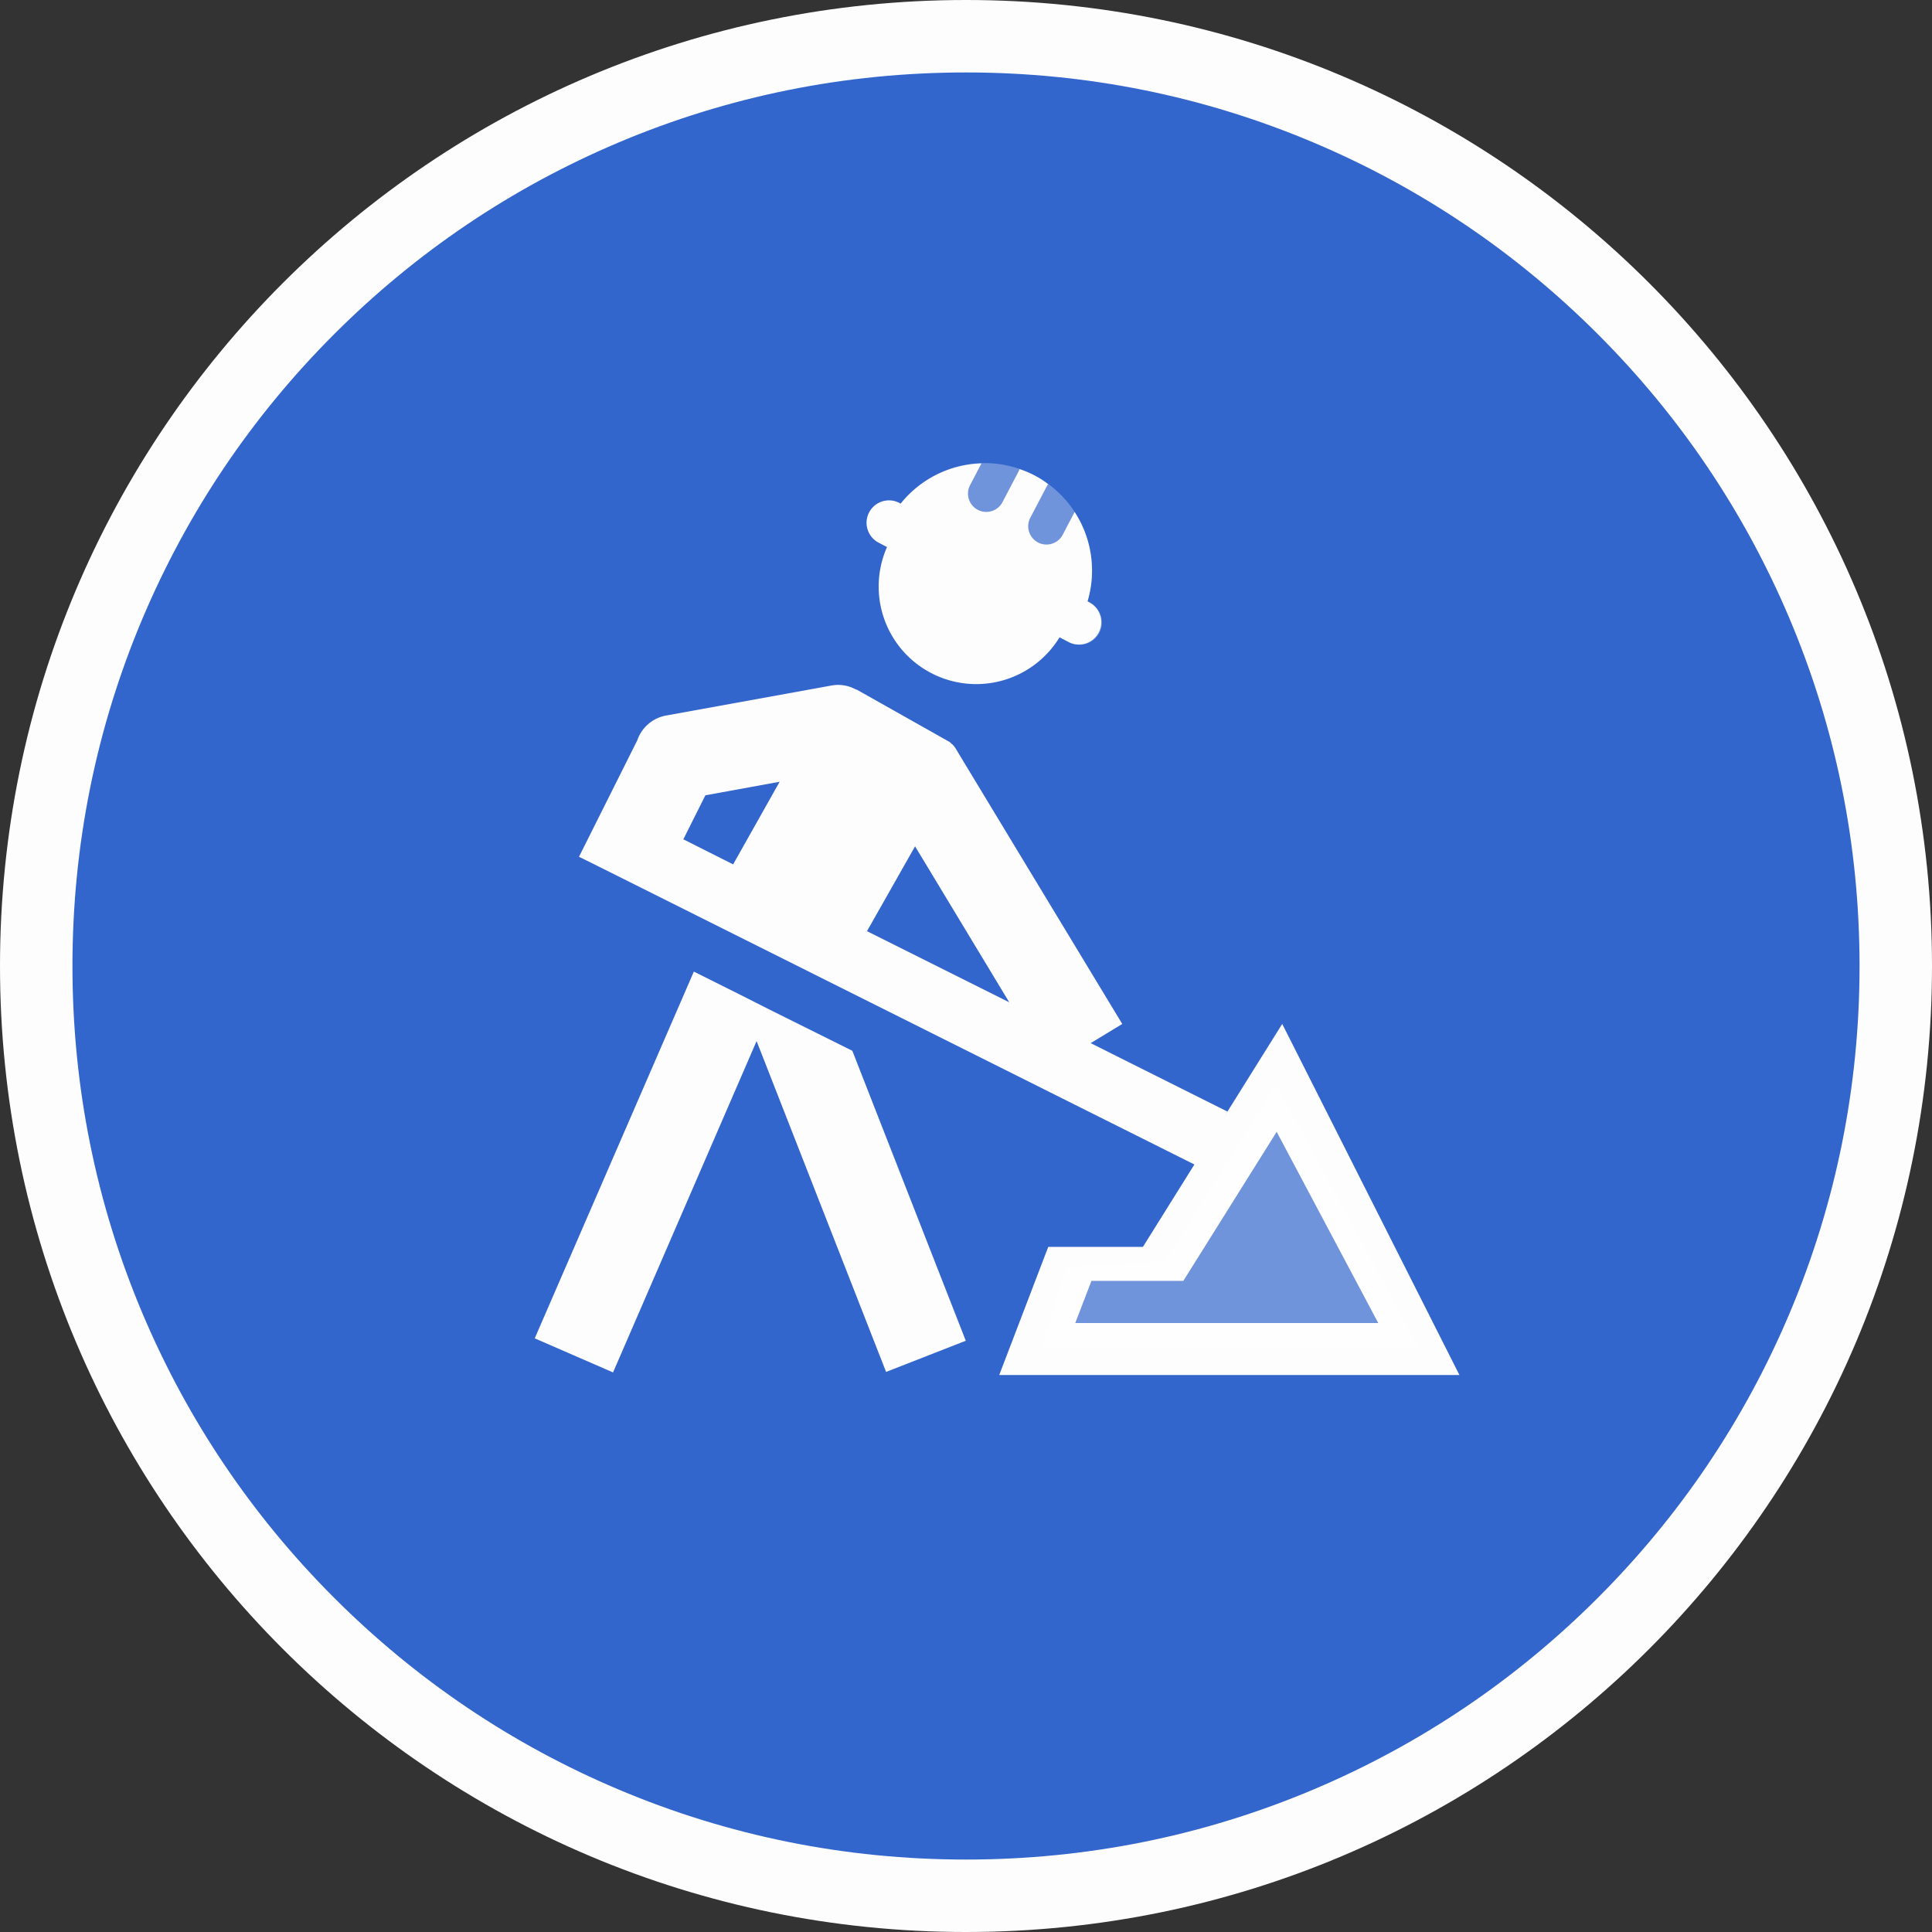 <svg xmlns="http://www.w3.org/2000/svg" width="80" height="80" viewBox="0 0 80 80">
  <rect x="0" y="0" width="80" height="80" fill="#333333" stroke="none"/>
  <g id="Group_1861" data-name="Group 1861" transform="translate(-3573 -4184)">
    <g id="Path_52858" data-name="Path 52858" transform="translate(3573 4184)" fill="#36c">
      <path d="M 40 78.5 C 34.802 78.5 29.76 77.482 25.015 75.475 C 20.43 73.536 16.313 70.76 12.776 67.224 C 9.24 63.687 6.464 59.57 4.525 54.985 C 2.518 50.24 1.5 45.198 1.5 40 C 1.5 34.802 2.518 29.76 4.525 25.015 C 6.464 20.43 9.24 16.313 12.776 12.776 C 16.313 9.24 20.43 6.464 25.015 4.525 C 29.76 2.518 34.802 1.5 40 1.5 C 45.198 1.5 50.24 2.518 54.985 4.525 C 59.57 6.464 63.687 9.24 67.224 12.776 C 70.76 16.313 73.536 20.43 75.475 25.015 C 77.482 29.76 78.5 34.802 78.5 40 C 78.5 45.198 77.482 50.24 75.475 54.985 C 73.536 59.57 70.76 63.687 67.224 67.224 C 63.687 70.76 59.57 73.536 54.985 75.475 C 50.24 77.482 45.198 78.5 40 78.5 Z" stroke="none"/>
      <path d="M 40 3 C 35.004 3 30.158 3.978 25.599 5.906 C 21.193 7.77 17.236 10.438 13.837 13.837 C 10.438 17.236 7.77 21.193 5.906 25.599 C 3.978 30.158 3 35.004 3 40 C 3 44.996 3.978 49.842 5.906 54.401 C 7.77 58.807 10.438 62.764 13.837 66.163 C 17.236 69.562 21.193 72.23 25.599 74.094 C 30.158 76.022 35.004 77 40 77 C 44.996 77 49.842 76.022 54.401 74.094 C 58.807 72.23 62.764 69.562 66.163 66.163 C 69.562 62.764 72.23 58.807 74.094 54.401 C 76.022 49.842 77 44.996 77 40 C 77 35.004 76.022 30.158 74.094 25.599 C 72.23 21.193 69.562 17.236 66.163 13.837 C 62.764 10.438 58.807 7.77 54.401 5.906 C 49.842 3.978 44.996 3 40 3 M 40 0 C 62.091 0 80 17.909 80 40 C 80 62.091 62.091 80 40 80 C 17.909 80 0 62.091 0 40 C 0 17.909 17.909 0 40 0 Z" stroke="none" fill="#fdfdfd"/>
    </g>
    <g id="icono-trabajo-construccion" transform="translate(3588.107 4194.536)">
      <g id="Group_1841" data-name="Group 1841" transform="translate(7.035 8.639)">
        <g id="Grupo_501" transform="translate(19.235 23.223)">
          <path id="Trazado_1092" d="M-435.538-336.232-441.306-327h-3.92l-2.03,5.307H-428.2Zm-7.9,10.641h3.805l3.865-6.173,4.207,7.919h-12.547Z" transform="translate(447.255 336.232)" fill="#fdfdfd"/>
          <path id="Trazado_1095" d="M-436.745-335.115l5.919,10.888h-15.653l1.047-3.328,4.062-.216Z" transform="translate(448.211 337.606)" fill="#fdfdfd" opacity="0.3"/>
        </g>
        <path id="Trazado_1519" d="M29.044,27.594l1.308-.794L23.539,15.537l-.056-.1a.009.009,0,0,0-.009-.009c0-.009-.009-.009-.009-.019a1.024,1.024,0,0,0-.121-.159.094.094,0,0,0-.047-.037.453.453,0,0,0-.149-.121l-3.766-2.122a.034.034,0,0,0-.028-.009c-.009-.009-.019-.019-.028-.009a1.517,1.517,0,0,0-1.019-.165l-6.851,1.243a1.556,1.556,0,0,0-1.187,1.028L7.857,19.878l.495.243,2.673,1.336L33.559,32.729l1.15-2.3ZM13.09,17.332l3.075-.561L14.24,20.192l-2.062-1.038Zm6.692,5.626,1.991-3.514,3.9,6.459Z" transform="translate(-6.024 -3.575)" fill="#fdfdfd"/>
        <path id="Path_52861" data-name="Path 52861" d="M20.186,21.364l-3.4-1.692h0L15.456,19l-1.832-.915L7.035,33.271l3.243,1.411,5.944-13.721v0l5.362,13.7,3.3-1.29Z" transform="translate(-7.035 2.972)" fill="#fdfdfd"/>
        <g id="Group_1840" data-name="Group 1840" transform="translate(13.722)">
          <path id="Path_52862" data-name="Path 52862" d="M22.434,14.407l-.076-.04a4.448,4.448,0,0,0-7.737-4.053l-.076-.04a.926.926,0,0,0-.859,1.64l7.889,4.132a.926.926,0,1,0,.859-1.64Z" transform="translate(-13.19 -8.639)" fill="#fdfdfd" opacity="0.3"/>
          <path id="Path_52863" data-name="Path 52863" d="M22.434,14.4l-.076-.04a4.456,4.456,0,0,0-.534-3.7l-.482.921a.758.758,0,1,1-1.344-.7l.689-1.316a.679.679,0,0,1,.044-.054,3.817,3.817,0,0,0-1.194-.625c-.009.022-.008.045-.019.067l-.69,1.316a.758.758,0,0,1-1.344-.7l.482-.921a4.456,4.456,0,0,0-3.346,1.669l-.076-.04a.926.926,0,0,0-.859,1.64l.371.194A4.04,4.04,0,0,0,21.2,15.849l.371.194a.926.926,0,1,0,.859-1.641Z" transform="translate(-13.19 -8.635)" fill="#fdfdfd"/>
        </g>
      </g>
    </g>
  </g>
</svg>

